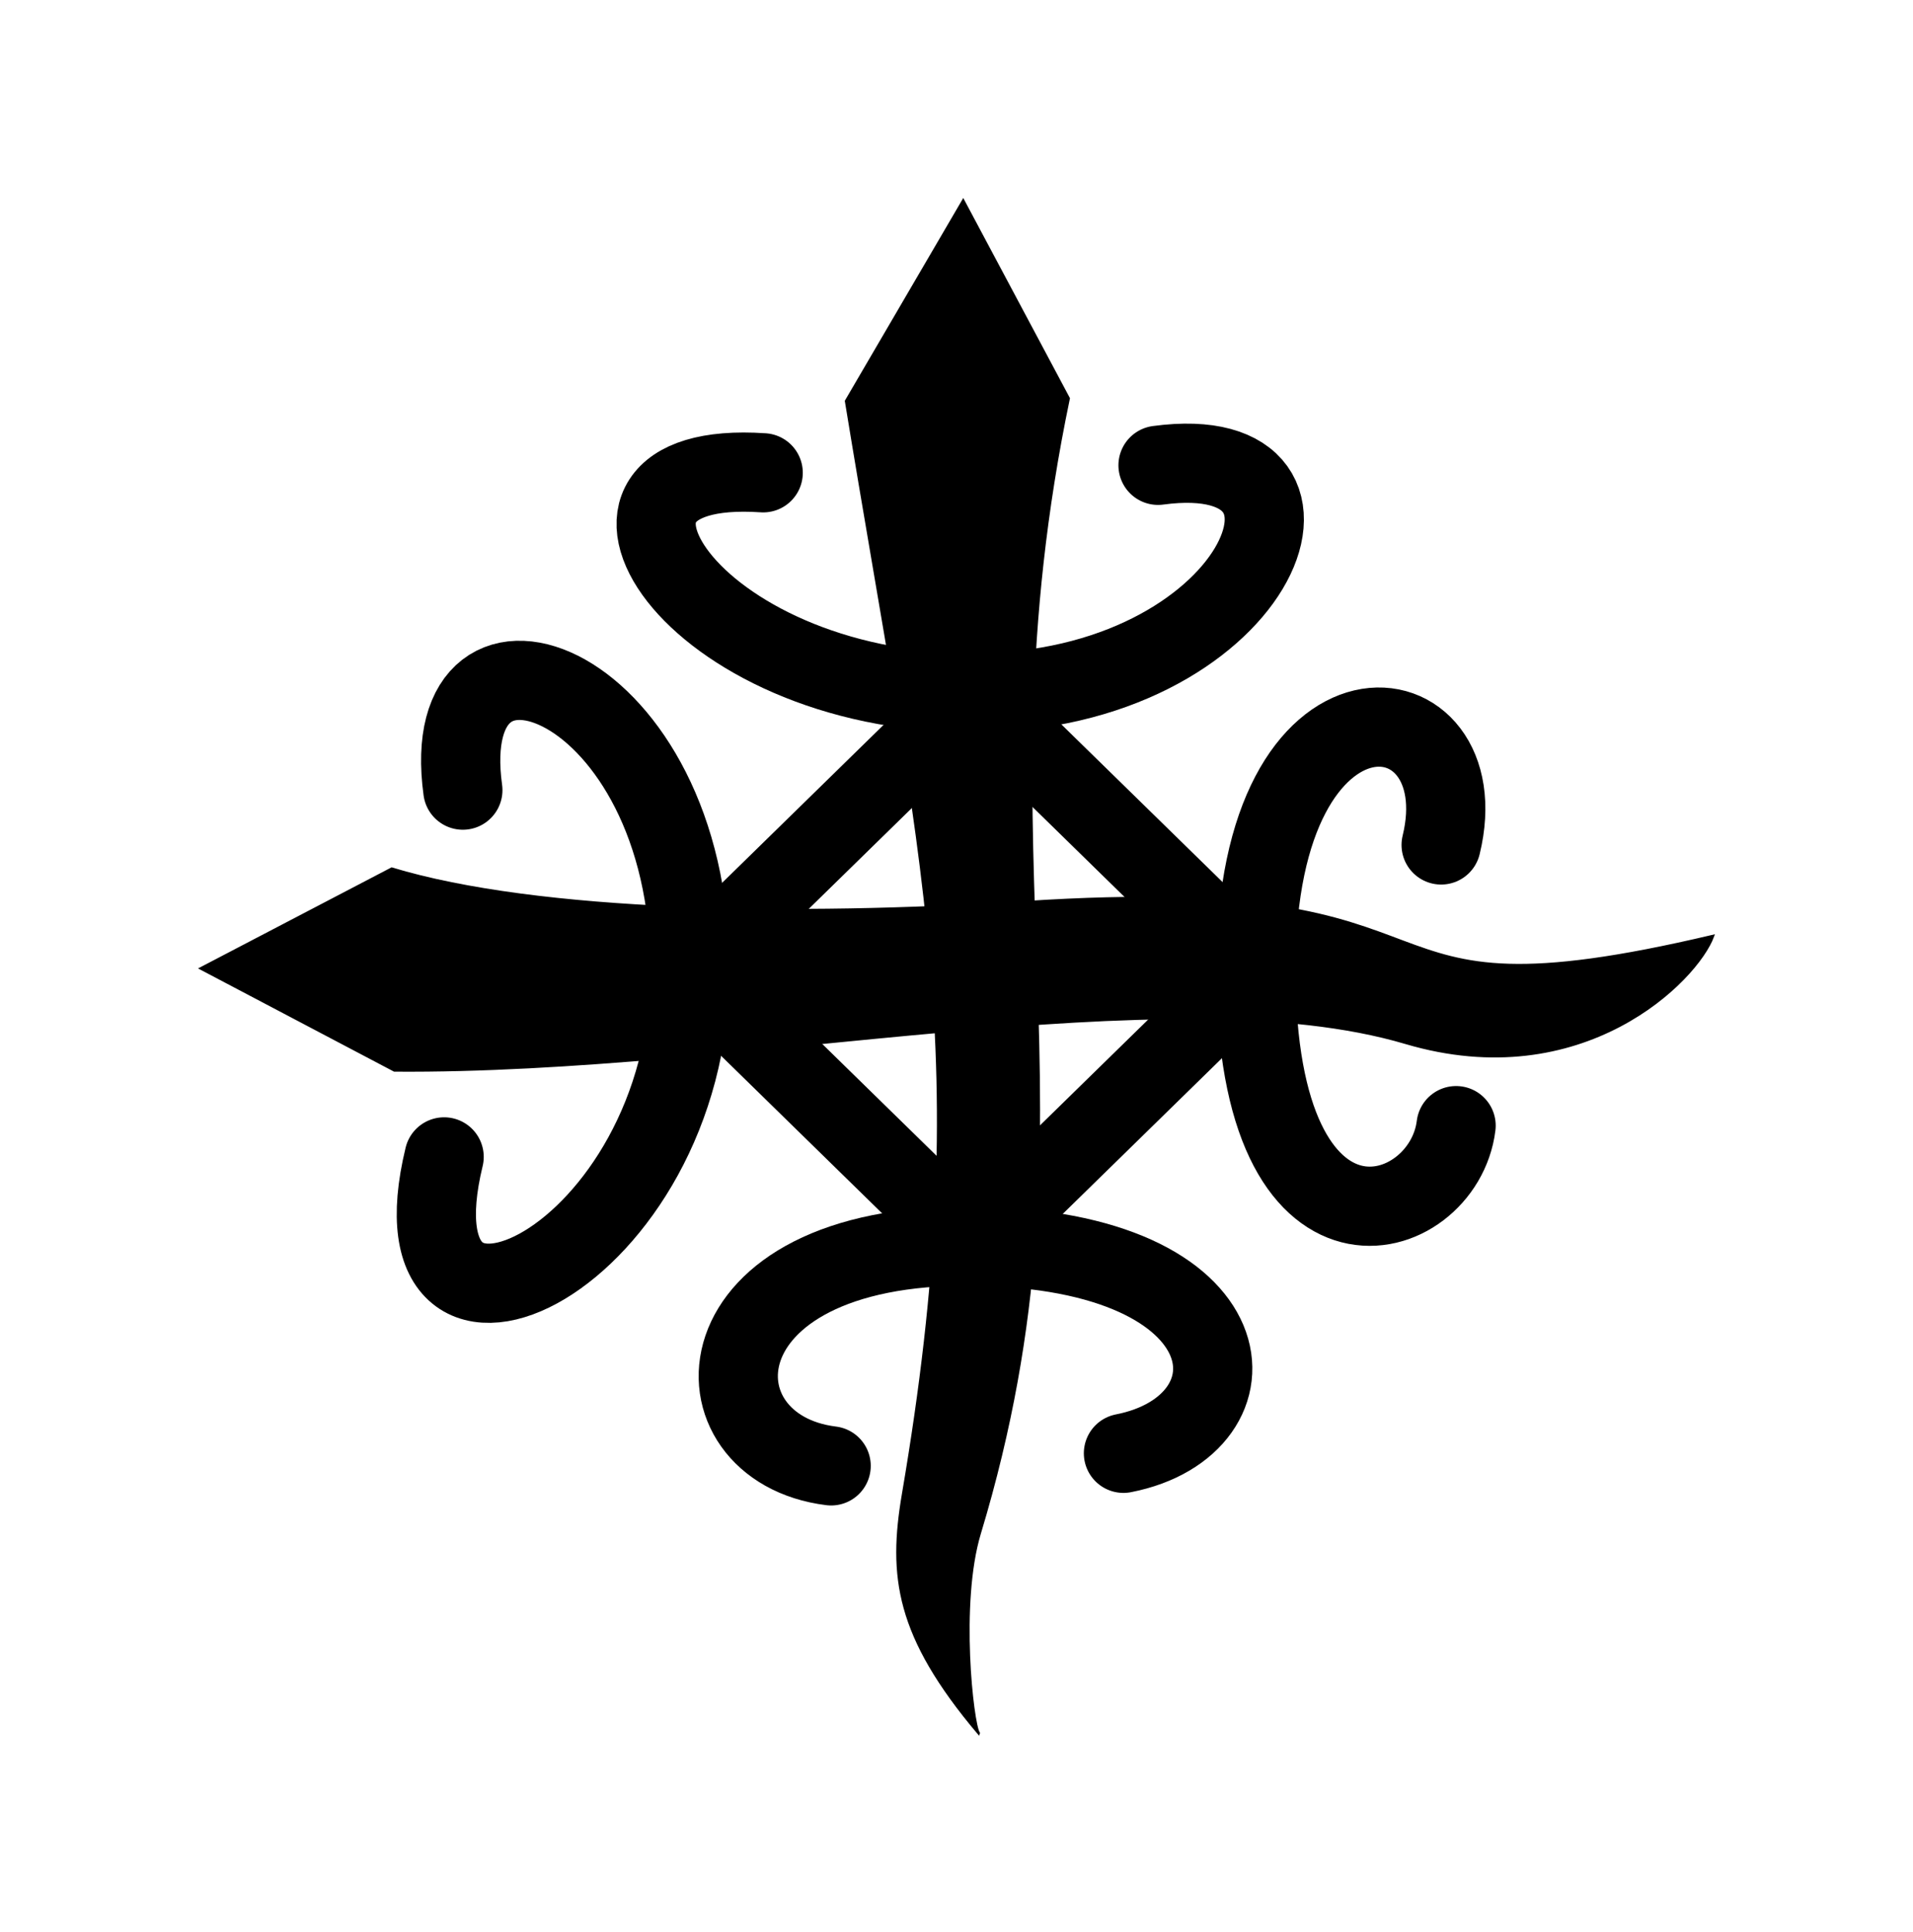 <svg xmlns="http://www.w3.org/2000/svg" width="730.189" height="737.49" viewBox="0 0 193.196 195.128"><g stroke="currentColor"><path transform="scale(1.011 .989) rotate(45 69.88 -36.831)" fill="none" stroke-width="8.001" stroke-linecap="round" stroke-linejoin="round" d="M165.267 19.965h39.967v39.967h-39.967z"/><path d="M172.987 94.543c-39.2 9.262-21.12-6.595-69.547-3.401-22.985 1.515-49.144 1.072-63.878-3.402L20.285 97.81l19.544 10.294c35.38.266 78.222-9.869 102.122-2.791 17.873 5.293 29.4-6.306 31.036-10.77z" fill="currentColor" stroke-width=".265"/><path d="M46.743 79.802c-2.838-20.636 22.938-11.258 22.938 18.114s-30.886 43.896-24.828 18.928M147.053 113.688c-1.27 10.362-20.217 15.97-20.217-15.772s22.684-28.851 18.706-12.577" fill="none" stroke-width="8" stroke-linecap="round"/><g><path d="M98.83 175.042c-8.274-9.812-9.032-15.833-7.612-24.154 7.49-43.891 1.893-63.568-5.764-110.382L97.276 20.27l10.642 19.967c-9.747 46.672 3.987 71.707-8.988 114.627-2.136 7.067-.733 19.237-.1 20.177z" fill="currentColor" stroke-width=".265"/><path d="M116.951 46.996c20.593-2.787 10.026 22.98-18.693 22.98-28.718 0-43.505-23.744-21.183-22.224M83.938 148.05c-14.393-1.774-14.13-22.494 14.32-22.194 28.45.3 29.489 18.134 15.2 20.925" fill="none" stroke-width="8" stroke-linecap="round"/></g></g></svg>